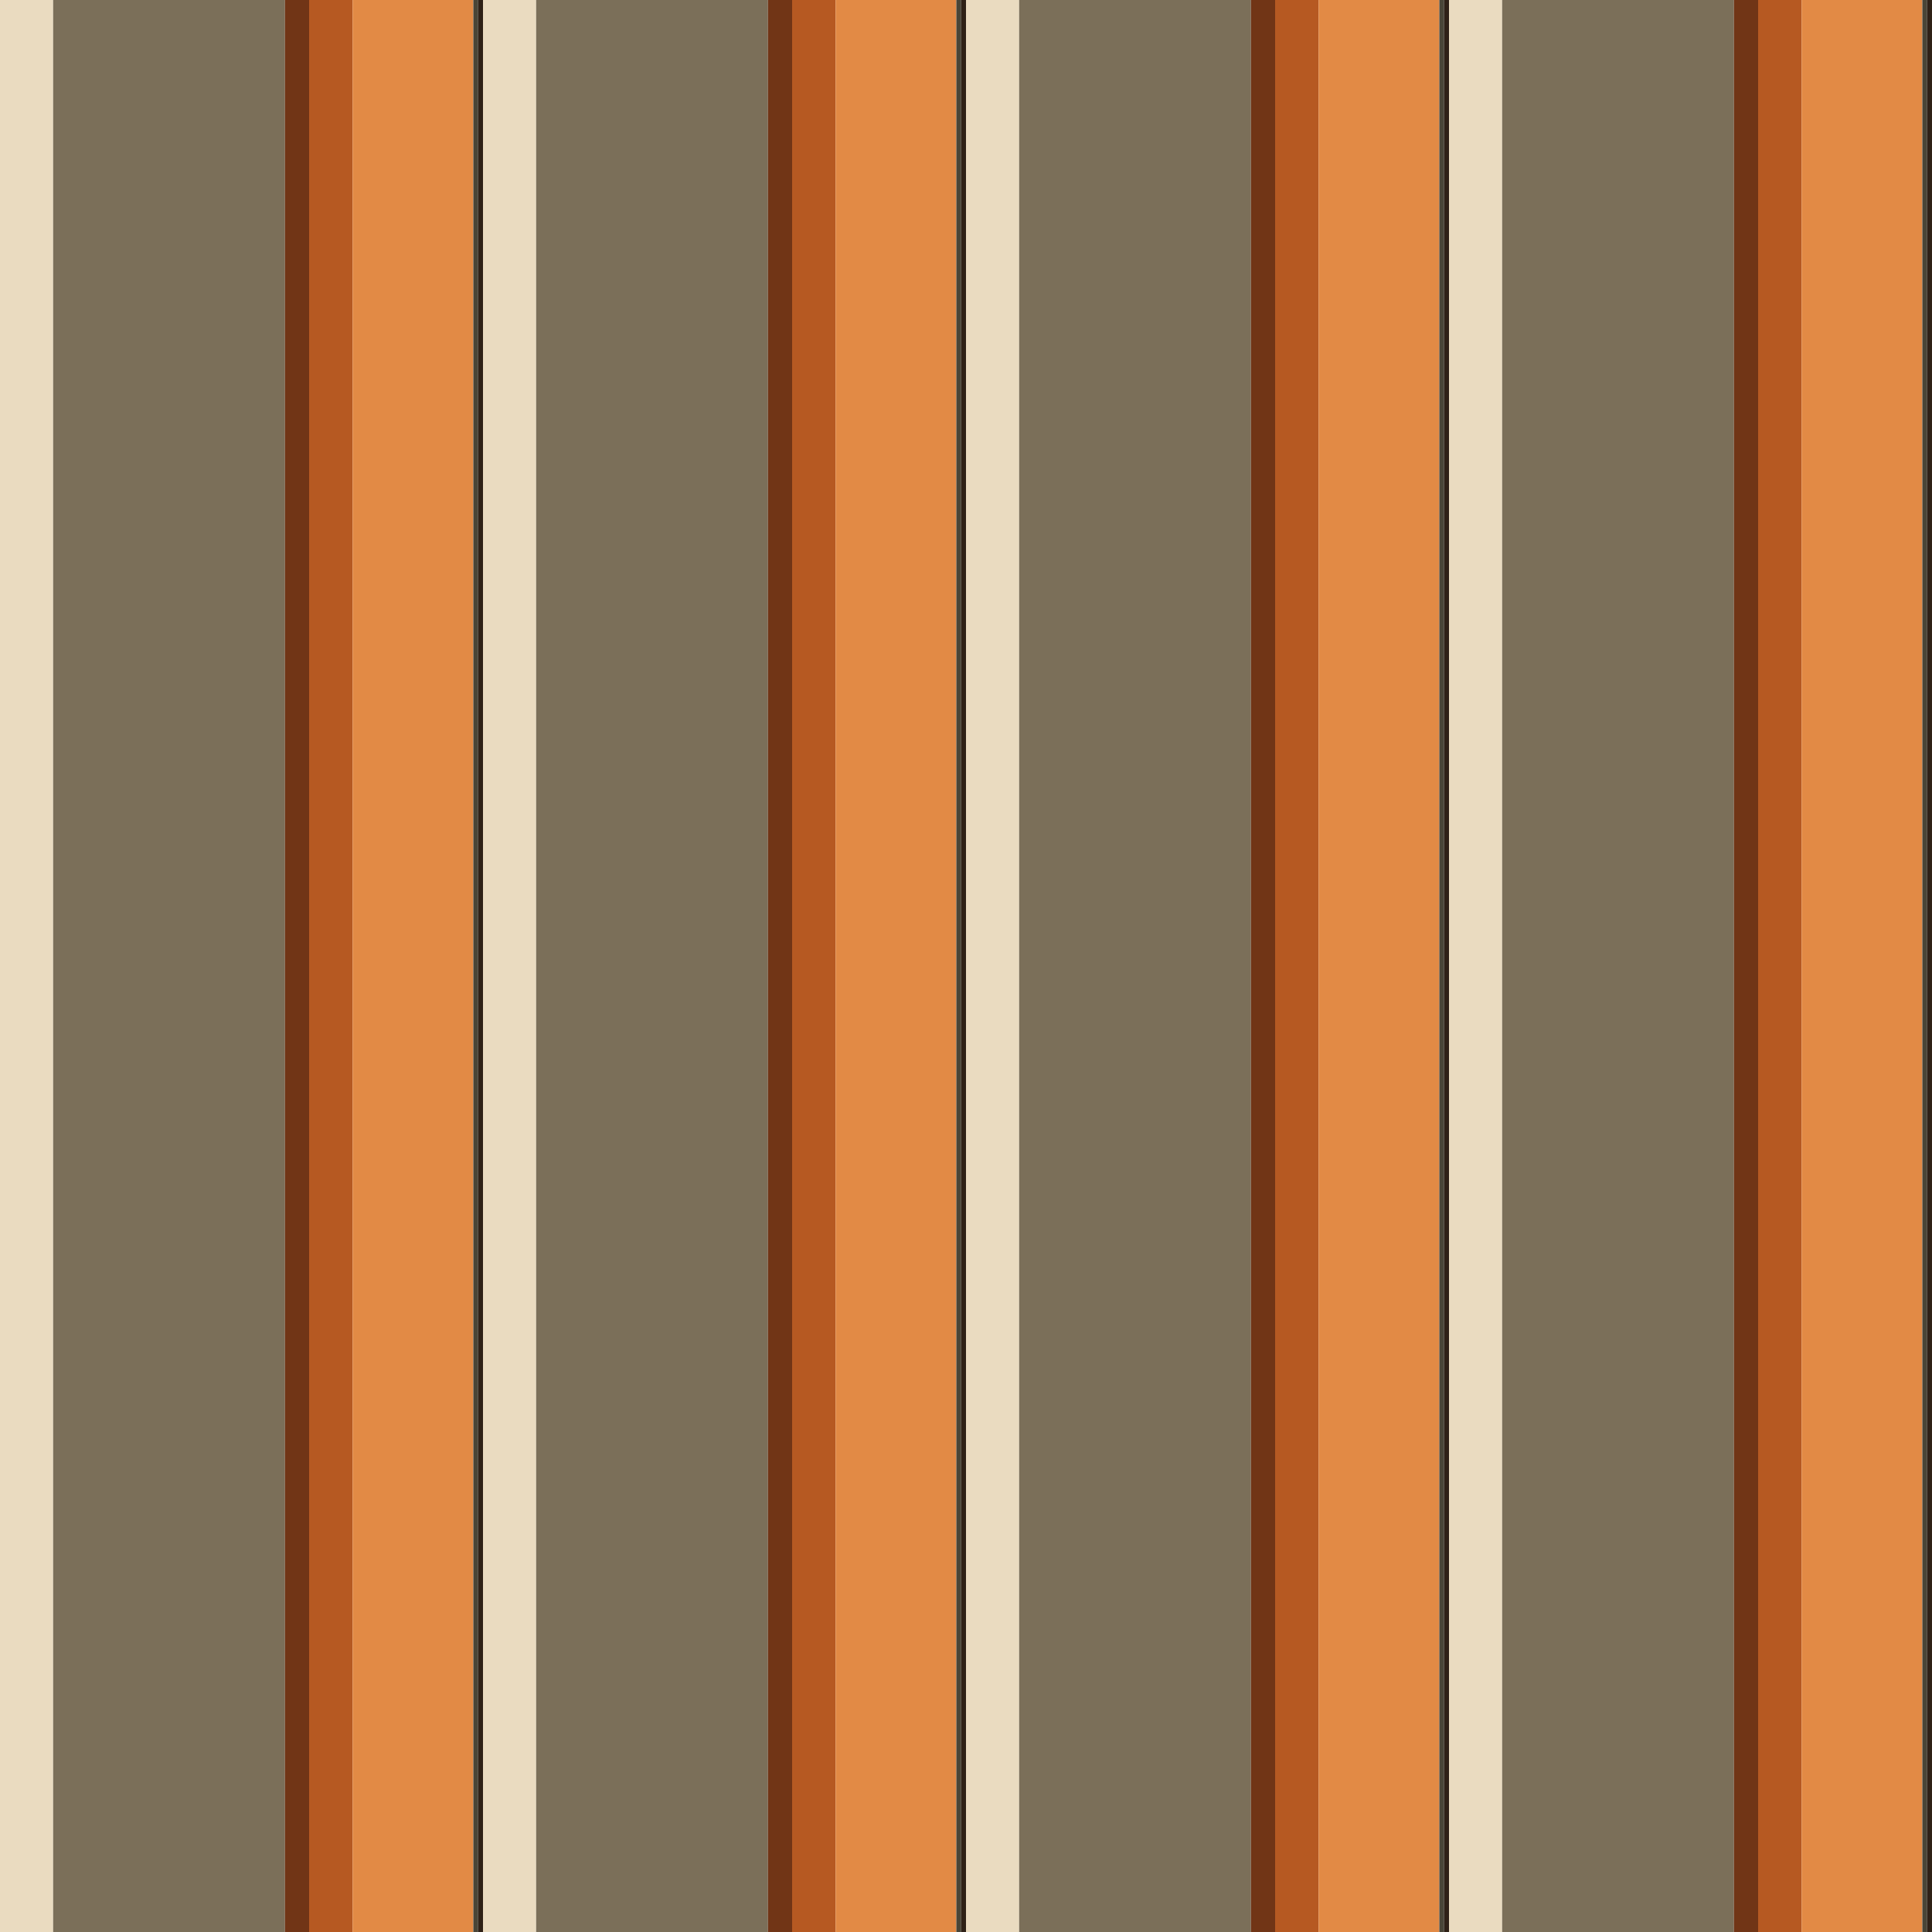 <?xml version="1.0" standalone="no"?>
<!DOCTYPE svg PUBLIC "-//W3C//DTD SVG 20010904//EN"
 "http://www.w3.org/TR/2001/REC-SVG-20010904/DTD/svg10.dtd">
<svg version="1.0" xmlns="http://www.w3.org/2000/svg" 
width="400" height="400" viewBox="0 0 400 400"
preserveAspectRatio = "xMidYMid meet" >

<g id="row0" transform="translate(0,0.0)">

<g id="0" transform="translate(0,0)scale(1,1)">


<rect x="0" y="0" width="11" height="100" fill="#EADBC0"/>

<rect x="11" y="0" width="48" height="100" fill="#7B6F59"/>

<rect x="59" y="0" width="5" height="100" fill="#713516"/>

<rect x="64" y="0" width="9" height="100" fill="#B65922"/>

<rect x="73" y="0" width="25" height="100" fill="#E28A45"/>

<rect x="98" y="0" width="1" height="100" fill="#494537"/>

<rect x="99" y="0" width="1" height="100" fill="#2F2117"/>

</g>


<g id="1" transform="translate(100,0)scale(1,1)">


<rect x="0" y="0" width="11" height="100" fill="#EADBC0"/>

<rect x="11" y="0" width="48" height="100" fill="#7B6F59"/>

<rect x="59" y="0" width="5" height="100" fill="#713516"/>

<rect x="64" y="0" width="9" height="100" fill="#B65922"/>

<rect x="73" y="0" width="25" height="100" fill="#E28A45"/>

<rect x="98" y="0" width="1" height="100" fill="#494537"/>

<rect x="99" y="0" width="1" height="100" fill="#2F2117"/>

</g>


<g id="2" transform="translate(200,0)scale(1,1)">


<rect x="0" y="0" width="11" height="100" fill="#EADBC0"/>

<rect x="11" y="0" width="48" height="100" fill="#7B6F59"/>

<rect x="59" y="0" width="5" height="100" fill="#713516"/>

<rect x="64" y="0" width="9" height="100" fill="#B65922"/>

<rect x="73" y="0" width="25" height="100" fill="#E28A45"/>

<rect x="98" y="0" width="1" height="100" fill="#494537"/>

<rect x="99" y="0" width="1" height="100" fill="#2F2117"/>

</g>


<g id="3" transform="translate(300,0)scale(1,1)">


<rect x="0" y="0" width="11" height="100" fill="#EADBC0"/>

<rect x="11" y="0" width="48" height="100" fill="#7B6F59"/>

<rect x="59" y="0" width="5" height="100" fill="#713516"/>

<rect x="64" y="0" width="9" height="100" fill="#B65922"/>

<rect x="73" y="0" width="25" height="100" fill="#E28A45"/>

<rect x="98" y="0" width="1" height="100" fill="#494537"/>

<rect x="99" y="0" width="1" height="100" fill="#2F2117"/>

</g>


<g id="4" transform="translate(400,0)scale(1,1)">


<rect x="0" y="0" width="11" height="100" fill="#EADBC0"/>

<rect x="11" y="0" width="48" height="100" fill="#7B6F59"/>

<rect x="59" y="0" width="5" height="100" fill="#713516"/>

<rect x="64" y="0" width="9" height="100" fill="#B65922"/>

<rect x="73" y="0" width="25" height="100" fill="#E28A45"/>

<rect x="98" y="0" width="1" height="100" fill="#494537"/>

<rect x="99" y="0" width="1" height="100" fill="#2F2117"/>

</g>


</g>

<g id="row1" transform="translate(0,100.0)">

<g id="0" transform="translate(0,0)scale(1,1)">


<rect x="0" y="0" width="11" height="100" fill="#EADBC0"/>

<rect x="11" y="0" width="48" height="100" fill="#7B6F59"/>

<rect x="59" y="0" width="5" height="100" fill="#713516"/>

<rect x="64" y="0" width="9" height="100" fill="#B65922"/>

<rect x="73" y="0" width="25" height="100" fill="#E28A45"/>

<rect x="98" y="0" width="1" height="100" fill="#494537"/>

<rect x="99" y="0" width="1" height="100" fill="#2F2117"/>

</g>


<g id="1" transform="translate(100,0)scale(1,1)">


<rect x="0" y="0" width="11" height="100" fill="#EADBC0"/>

<rect x="11" y="0" width="48" height="100" fill="#7B6F59"/>

<rect x="59" y="0" width="5" height="100" fill="#713516"/>

<rect x="64" y="0" width="9" height="100" fill="#B65922"/>

<rect x="73" y="0" width="25" height="100" fill="#E28A45"/>

<rect x="98" y="0" width="1" height="100" fill="#494537"/>

<rect x="99" y="0" width="1" height="100" fill="#2F2117"/>

</g>


<g id="2" transform="translate(200,0)scale(1,1)">


<rect x="0" y="0" width="11" height="100" fill="#EADBC0"/>

<rect x="11" y="0" width="48" height="100" fill="#7B6F59"/>

<rect x="59" y="0" width="5" height="100" fill="#713516"/>

<rect x="64" y="0" width="9" height="100" fill="#B65922"/>

<rect x="73" y="0" width="25" height="100" fill="#E28A45"/>

<rect x="98" y="0" width="1" height="100" fill="#494537"/>

<rect x="99" y="0" width="1" height="100" fill="#2F2117"/>

</g>


<g id="3" transform="translate(300,0)scale(1,1)">


<rect x="0" y="0" width="11" height="100" fill="#EADBC0"/>

<rect x="11" y="0" width="48" height="100" fill="#7B6F59"/>

<rect x="59" y="0" width="5" height="100" fill="#713516"/>

<rect x="64" y="0" width="9" height="100" fill="#B65922"/>

<rect x="73" y="0" width="25" height="100" fill="#E28A45"/>

<rect x="98" y="0" width="1" height="100" fill="#494537"/>

<rect x="99" y="0" width="1" height="100" fill="#2F2117"/>

</g>


<g id="4" transform="translate(400,0)scale(1,1)">


<rect x="0" y="0" width="11" height="100" fill="#EADBC0"/>

<rect x="11" y="0" width="48" height="100" fill="#7B6F59"/>

<rect x="59" y="0" width="5" height="100" fill="#713516"/>

<rect x="64" y="0" width="9" height="100" fill="#B65922"/>

<rect x="73" y="0" width="25" height="100" fill="#E28A45"/>

<rect x="98" y="0" width="1" height="100" fill="#494537"/>

<rect x="99" y="0" width="1" height="100" fill="#2F2117"/>

</g>


</g>

<g id="row2" transform="translate(0,200.0)">

<g id="0" transform="translate(0,0)scale(1,1)">


<rect x="0" y="0" width="11" height="100" fill="#EADBC0"/>

<rect x="11" y="0" width="48" height="100" fill="#7B6F59"/>

<rect x="59" y="0" width="5" height="100" fill="#713516"/>

<rect x="64" y="0" width="9" height="100" fill="#B65922"/>

<rect x="73" y="0" width="25" height="100" fill="#E28A45"/>

<rect x="98" y="0" width="1" height="100" fill="#494537"/>

<rect x="99" y="0" width="1" height="100" fill="#2F2117"/>

</g>


<g id="1" transform="translate(100,0)scale(1,1)">


<rect x="0" y="0" width="11" height="100" fill="#EADBC0"/>

<rect x="11" y="0" width="48" height="100" fill="#7B6F59"/>

<rect x="59" y="0" width="5" height="100" fill="#713516"/>

<rect x="64" y="0" width="9" height="100" fill="#B65922"/>

<rect x="73" y="0" width="25" height="100" fill="#E28A45"/>

<rect x="98" y="0" width="1" height="100" fill="#494537"/>

<rect x="99" y="0" width="1" height="100" fill="#2F2117"/>

</g>


<g id="2" transform="translate(200,0)scale(1,1)">


<rect x="0" y="0" width="11" height="100" fill="#EADBC0"/>

<rect x="11" y="0" width="48" height="100" fill="#7B6F59"/>

<rect x="59" y="0" width="5" height="100" fill="#713516"/>

<rect x="64" y="0" width="9" height="100" fill="#B65922"/>

<rect x="73" y="0" width="25" height="100" fill="#E28A45"/>

<rect x="98" y="0" width="1" height="100" fill="#494537"/>

<rect x="99" y="0" width="1" height="100" fill="#2F2117"/>

</g>


<g id="3" transform="translate(300,0)scale(1,1)">


<rect x="0" y="0" width="11" height="100" fill="#EADBC0"/>

<rect x="11" y="0" width="48" height="100" fill="#7B6F59"/>

<rect x="59" y="0" width="5" height="100" fill="#713516"/>

<rect x="64" y="0" width="9" height="100" fill="#B65922"/>

<rect x="73" y="0" width="25" height="100" fill="#E28A45"/>

<rect x="98" y="0" width="1" height="100" fill="#494537"/>

<rect x="99" y="0" width="1" height="100" fill="#2F2117"/>

</g>


<g id="4" transform="translate(400,0)scale(1,1)">


<rect x="0" y="0" width="11" height="100" fill="#EADBC0"/>

<rect x="11" y="0" width="48" height="100" fill="#7B6F59"/>

<rect x="59" y="0" width="5" height="100" fill="#713516"/>

<rect x="64" y="0" width="9" height="100" fill="#B65922"/>

<rect x="73" y="0" width="25" height="100" fill="#E28A45"/>

<rect x="98" y="0" width="1" height="100" fill="#494537"/>

<rect x="99" y="0" width="1" height="100" fill="#2F2117"/>

</g>


</g>

<g id="row3" transform="translate(0,300.0)">

<g id="0" transform="translate(0,0)scale(1,1)">


<rect x="0" y="0" width="11" height="100" fill="#EADBC0"/>

<rect x="11" y="0" width="48" height="100" fill="#7B6F59"/>

<rect x="59" y="0" width="5" height="100" fill="#713516"/>

<rect x="64" y="0" width="9" height="100" fill="#B65922"/>

<rect x="73" y="0" width="25" height="100" fill="#E28A45"/>

<rect x="98" y="0" width="1" height="100" fill="#494537"/>

<rect x="99" y="0" width="1" height="100" fill="#2F2117"/>

</g>


<g id="1" transform="translate(100,0)scale(1,1)">


<rect x="0" y="0" width="11" height="100" fill="#EADBC0"/>

<rect x="11" y="0" width="48" height="100" fill="#7B6F59"/>

<rect x="59" y="0" width="5" height="100" fill="#713516"/>

<rect x="64" y="0" width="9" height="100" fill="#B65922"/>

<rect x="73" y="0" width="25" height="100" fill="#E28A45"/>

<rect x="98" y="0" width="1" height="100" fill="#494537"/>

<rect x="99" y="0" width="1" height="100" fill="#2F2117"/>

</g>


<g id="2" transform="translate(200,0)scale(1,1)">


<rect x="0" y="0" width="11" height="100" fill="#EADBC0"/>

<rect x="11" y="0" width="48" height="100" fill="#7B6F59"/>

<rect x="59" y="0" width="5" height="100" fill="#713516"/>

<rect x="64" y="0" width="9" height="100" fill="#B65922"/>

<rect x="73" y="0" width="25" height="100" fill="#E28A45"/>

<rect x="98" y="0" width="1" height="100" fill="#494537"/>

<rect x="99" y="0" width="1" height="100" fill="#2F2117"/>

</g>


<g id="3" transform="translate(300,0)scale(1,1)">


<rect x="0" y="0" width="11" height="100" fill="#EADBC0"/>

<rect x="11" y="0" width="48" height="100" fill="#7B6F59"/>

<rect x="59" y="0" width="5" height="100" fill="#713516"/>

<rect x="64" y="0" width="9" height="100" fill="#B65922"/>

<rect x="73" y="0" width="25" height="100" fill="#E28A45"/>

<rect x="98" y="0" width="1" height="100" fill="#494537"/>

<rect x="99" y="0" width="1" height="100" fill="#2F2117"/>

</g>


<g id="4" transform="translate(400,0)scale(1,1)">


<rect x="0" y="0" width="11" height="100" fill="#EADBC0"/>

<rect x="11" y="0" width="48" height="100" fill="#7B6F59"/>

<rect x="59" y="0" width="5" height="100" fill="#713516"/>

<rect x="64" y="0" width="9" height="100" fill="#B65922"/>

<rect x="73" y="0" width="25" height="100" fill="#E28A45"/>

<rect x="98" y="0" width="1" height="100" fill="#494537"/>

<rect x="99" y="0" width="1" height="100" fill="#2F2117"/>

</g>


</g>

</svg>